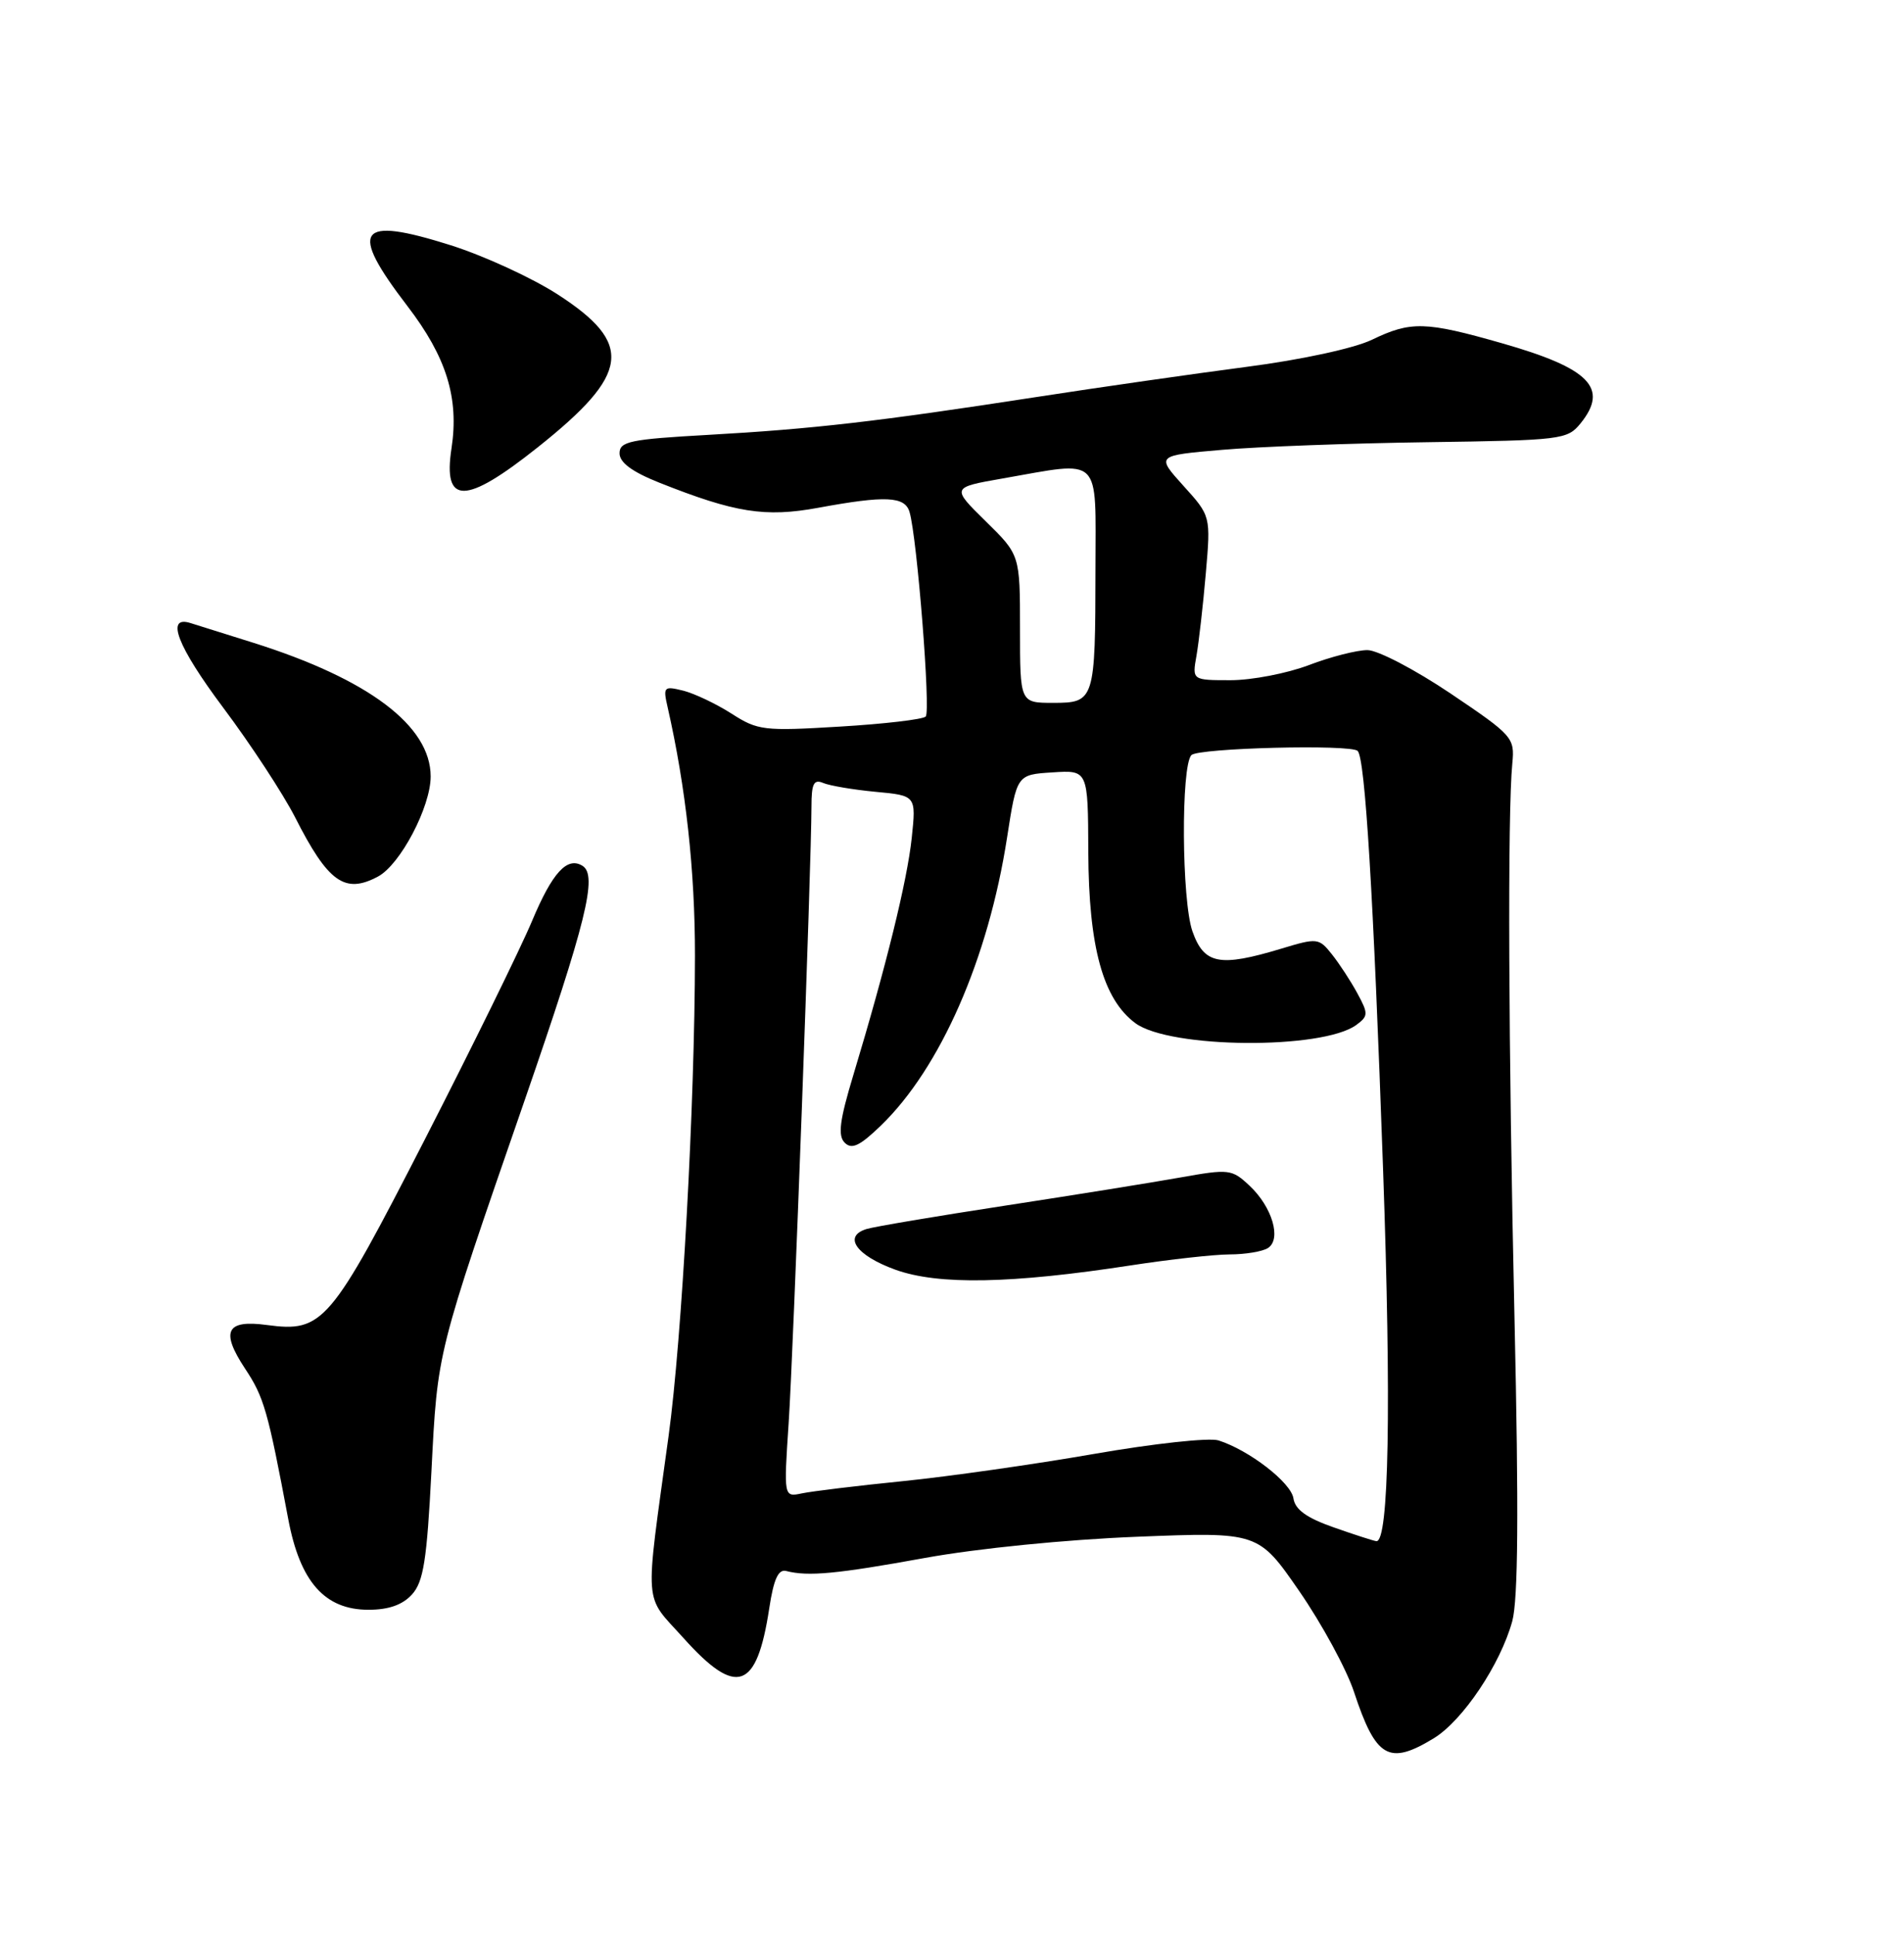 <?xml version="1.0" encoding="UTF-8" standalone="no"?>
<!DOCTYPE svg PUBLIC "-//W3C//DTD SVG 1.1//EN" "http://www.w3.org/Graphics/SVG/1.1/DTD/svg11.dtd" >
<svg xmlns="http://www.w3.org/2000/svg" xmlns:xlink="http://www.w3.org/1999/xlink" version="1.1" viewBox="0 0 252 256">
 <g >
 <path fill="currentColor"
d=" M 189.77 230.00 C 193.60 227.66 198.58 220.23 200.15 214.52 C 200.93 211.68 201.02 199.95 200.45 174.50 C 199.64 138.48 199.52 107.58 200.16 101.00 C 200.49 97.61 200.22 97.31 192.00 91.77 C 187.32 88.62 182.38 86.04 181.00 86.02 C 179.62 86.01 176.13 86.90 173.24 88.00 C 170.35 89.10 165.68 90.00 162.88 90.00 C 157.78 90.00 157.78 90.00 158.36 86.75 C 158.67 84.96 159.23 80.08 159.59 75.89 C 160.25 68.28 160.25 68.28 156.63 64.28 C 153.01 60.27 153.01 60.27 161.76 59.52 C 166.57 59.10 178.80 58.65 188.94 58.51 C 206.67 58.26 207.45 58.17 209.19 56.02 C 212.97 51.35 210.40 48.73 198.80 45.42 C 188.65 42.52 186.73 42.47 181.57 44.96 C 179.21 46.09 172.25 47.60 165.00 48.54 C 158.12 49.44 145.53 51.24 137.00 52.56 C 116.06 55.79 107.60 56.76 93.75 57.54 C 83.38 58.12 82.00 58.41 82.00 59.98 C 82.00 61.20 83.66 62.43 87.25 63.86 C 97.28 67.85 101.26 68.48 108.29 67.19 C 117.20 65.55 119.77 65.66 120.38 67.75 C 121.38 71.13 123.20 94.13 122.52 94.81 C 122.15 95.19 117.04 95.79 111.17 96.14 C 101.10 96.75 100.30 96.66 96.83 94.43 C 94.81 93.14 91.94 91.77 90.44 91.39 C 87.85 90.75 87.74 90.86 88.37 93.61 C 90.78 104.23 91.99 115.24 91.98 126.50 C 91.96 146.12 90.26 177.08 88.49 190.00 C 85.31 213.23 85.14 210.82 90.48 216.76 C 97.49 224.57 100.16 223.64 101.81 212.82 C 102.40 208.93 103.01 207.60 104.06 207.87 C 106.97 208.62 110.76 208.26 122.43 206.14 C 129.37 204.88 141.09 203.71 150.45 203.34 C 166.55 202.70 166.55 202.70 171.98 210.56 C 174.96 214.88 178.21 220.86 179.20 223.85 C 182.10 232.63 183.81 233.63 189.77 230.00 Z  M 54.53 210.97 C 56.05 209.29 56.50 206.44 57.10 194.72 C 57.92 178.66 57.73 179.42 69.41 145.67 C 77.60 121.99 79.13 115.81 77.09 114.56 C 75.07 113.31 73.11 115.45 70.44 121.81 C 68.90 125.49 62.50 138.52 56.22 150.78 C 43.70 175.19 42.75 176.31 35.32 175.32 C 29.94 174.59 29.17 176.14 32.42 181.07 C 34.94 184.86 35.44 186.61 38.15 201.00 C 39.71 209.30 42.98 213.00 48.77 213.00 C 51.44 213.00 53.28 212.35 54.53 210.97 Z  M 50.03 115.98 C 52.98 114.41 57.00 106.76 57.00 102.74 C 57.00 96.04 48.78 89.85 33.50 85.04 C 29.65 83.83 25.92 82.66 25.21 82.44 C 21.87 81.39 23.47 85.52 29.53 93.62 C 33.19 98.50 37.47 105.04 39.05 108.13 C 43.43 116.76 45.64 118.33 50.03 115.98 Z  M 71.18 59.18 C 83.40 49.46 83.91 45.48 73.80 38.95 C 70.42 36.77 64.05 33.84 59.65 32.45 C 47.31 28.55 46.09 30.28 53.93 40.51 C 59.09 47.24 60.77 52.66 59.76 59.31 C 58.60 66.86 61.58 66.82 71.18 59.18 Z  M 176.50 202.09 C 172.93 200.84 171.41 199.74 171.19 198.26 C 170.88 196.17 165.33 191.88 161.27 190.59 C 160.06 190.20 152.64 191.01 144.79 192.38 C 136.93 193.75 125.55 195.37 119.50 195.98 C 113.45 196.59 107.43 197.32 106.12 197.60 C 103.73 198.10 103.73 198.10 104.38 188.30 C 105.01 178.77 107.39 114.30 107.40 106.72 C 107.40 103.69 107.71 103.07 108.95 103.60 C 109.80 103.96 112.92 104.49 115.88 104.77 C 121.26 105.27 121.26 105.27 120.67 110.88 C 120.07 116.53 117.28 127.88 112.94 142.25 C 111.12 148.27 110.87 150.27 111.80 151.20 C 112.73 152.13 113.79 151.63 116.57 148.95 C 124.47 141.32 130.81 126.85 133.29 110.81 C 134.58 102.50 134.58 102.50 139.29 102.20 C 144.00 101.89 144.00 101.89 144.04 112.70 C 144.09 125.34 145.99 132.22 150.28 135.39 C 154.84 138.75 175.01 138.91 179.51 135.62 C 181.10 134.45 181.12 134.13 179.65 131.43 C 178.78 129.82 177.26 127.50 176.28 126.27 C 174.56 124.11 174.35 124.08 169.59 125.52 C 161.41 127.99 159.37 127.59 157.83 123.25 C 156.39 119.20 156.29 101.31 157.69 99.91 C 158.64 98.97 178.80 98.46 179.69 99.36 C 180.68 100.35 181.77 118.31 183.05 154.62 C 184.16 185.96 183.83 204.12 182.16 203.92 C 181.80 203.88 179.25 203.06 176.50 202.09 Z  M 149.74 167.42 C 154.82 166.64 160.67 165.99 162.74 165.98 C 164.81 165.98 167.09 165.60 167.81 165.14 C 169.64 163.98 168.39 159.71 165.39 156.90 C 163.04 154.69 162.68 154.65 156.22 155.80 C 152.53 156.46 142.07 158.14 133.00 159.53 C 123.92 160.92 115.69 162.31 114.69 162.62 C 111.53 163.59 113.33 166.13 118.50 168.00 C 124.18 170.05 133.83 169.87 149.74 167.42 Z  M 135.00 83.21 C 135.00 73.42 135.00 73.42 130.45 68.96 C 125.91 64.50 125.91 64.50 132.70 63.31 C 145.97 60.99 145.00 60.06 144.99 75.25 C 144.97 92.73 144.88 93.00 139.38 93.00 C 135.00 93.00 135.00 93.00 135.00 83.21 Z "/>
</g>
</svg>